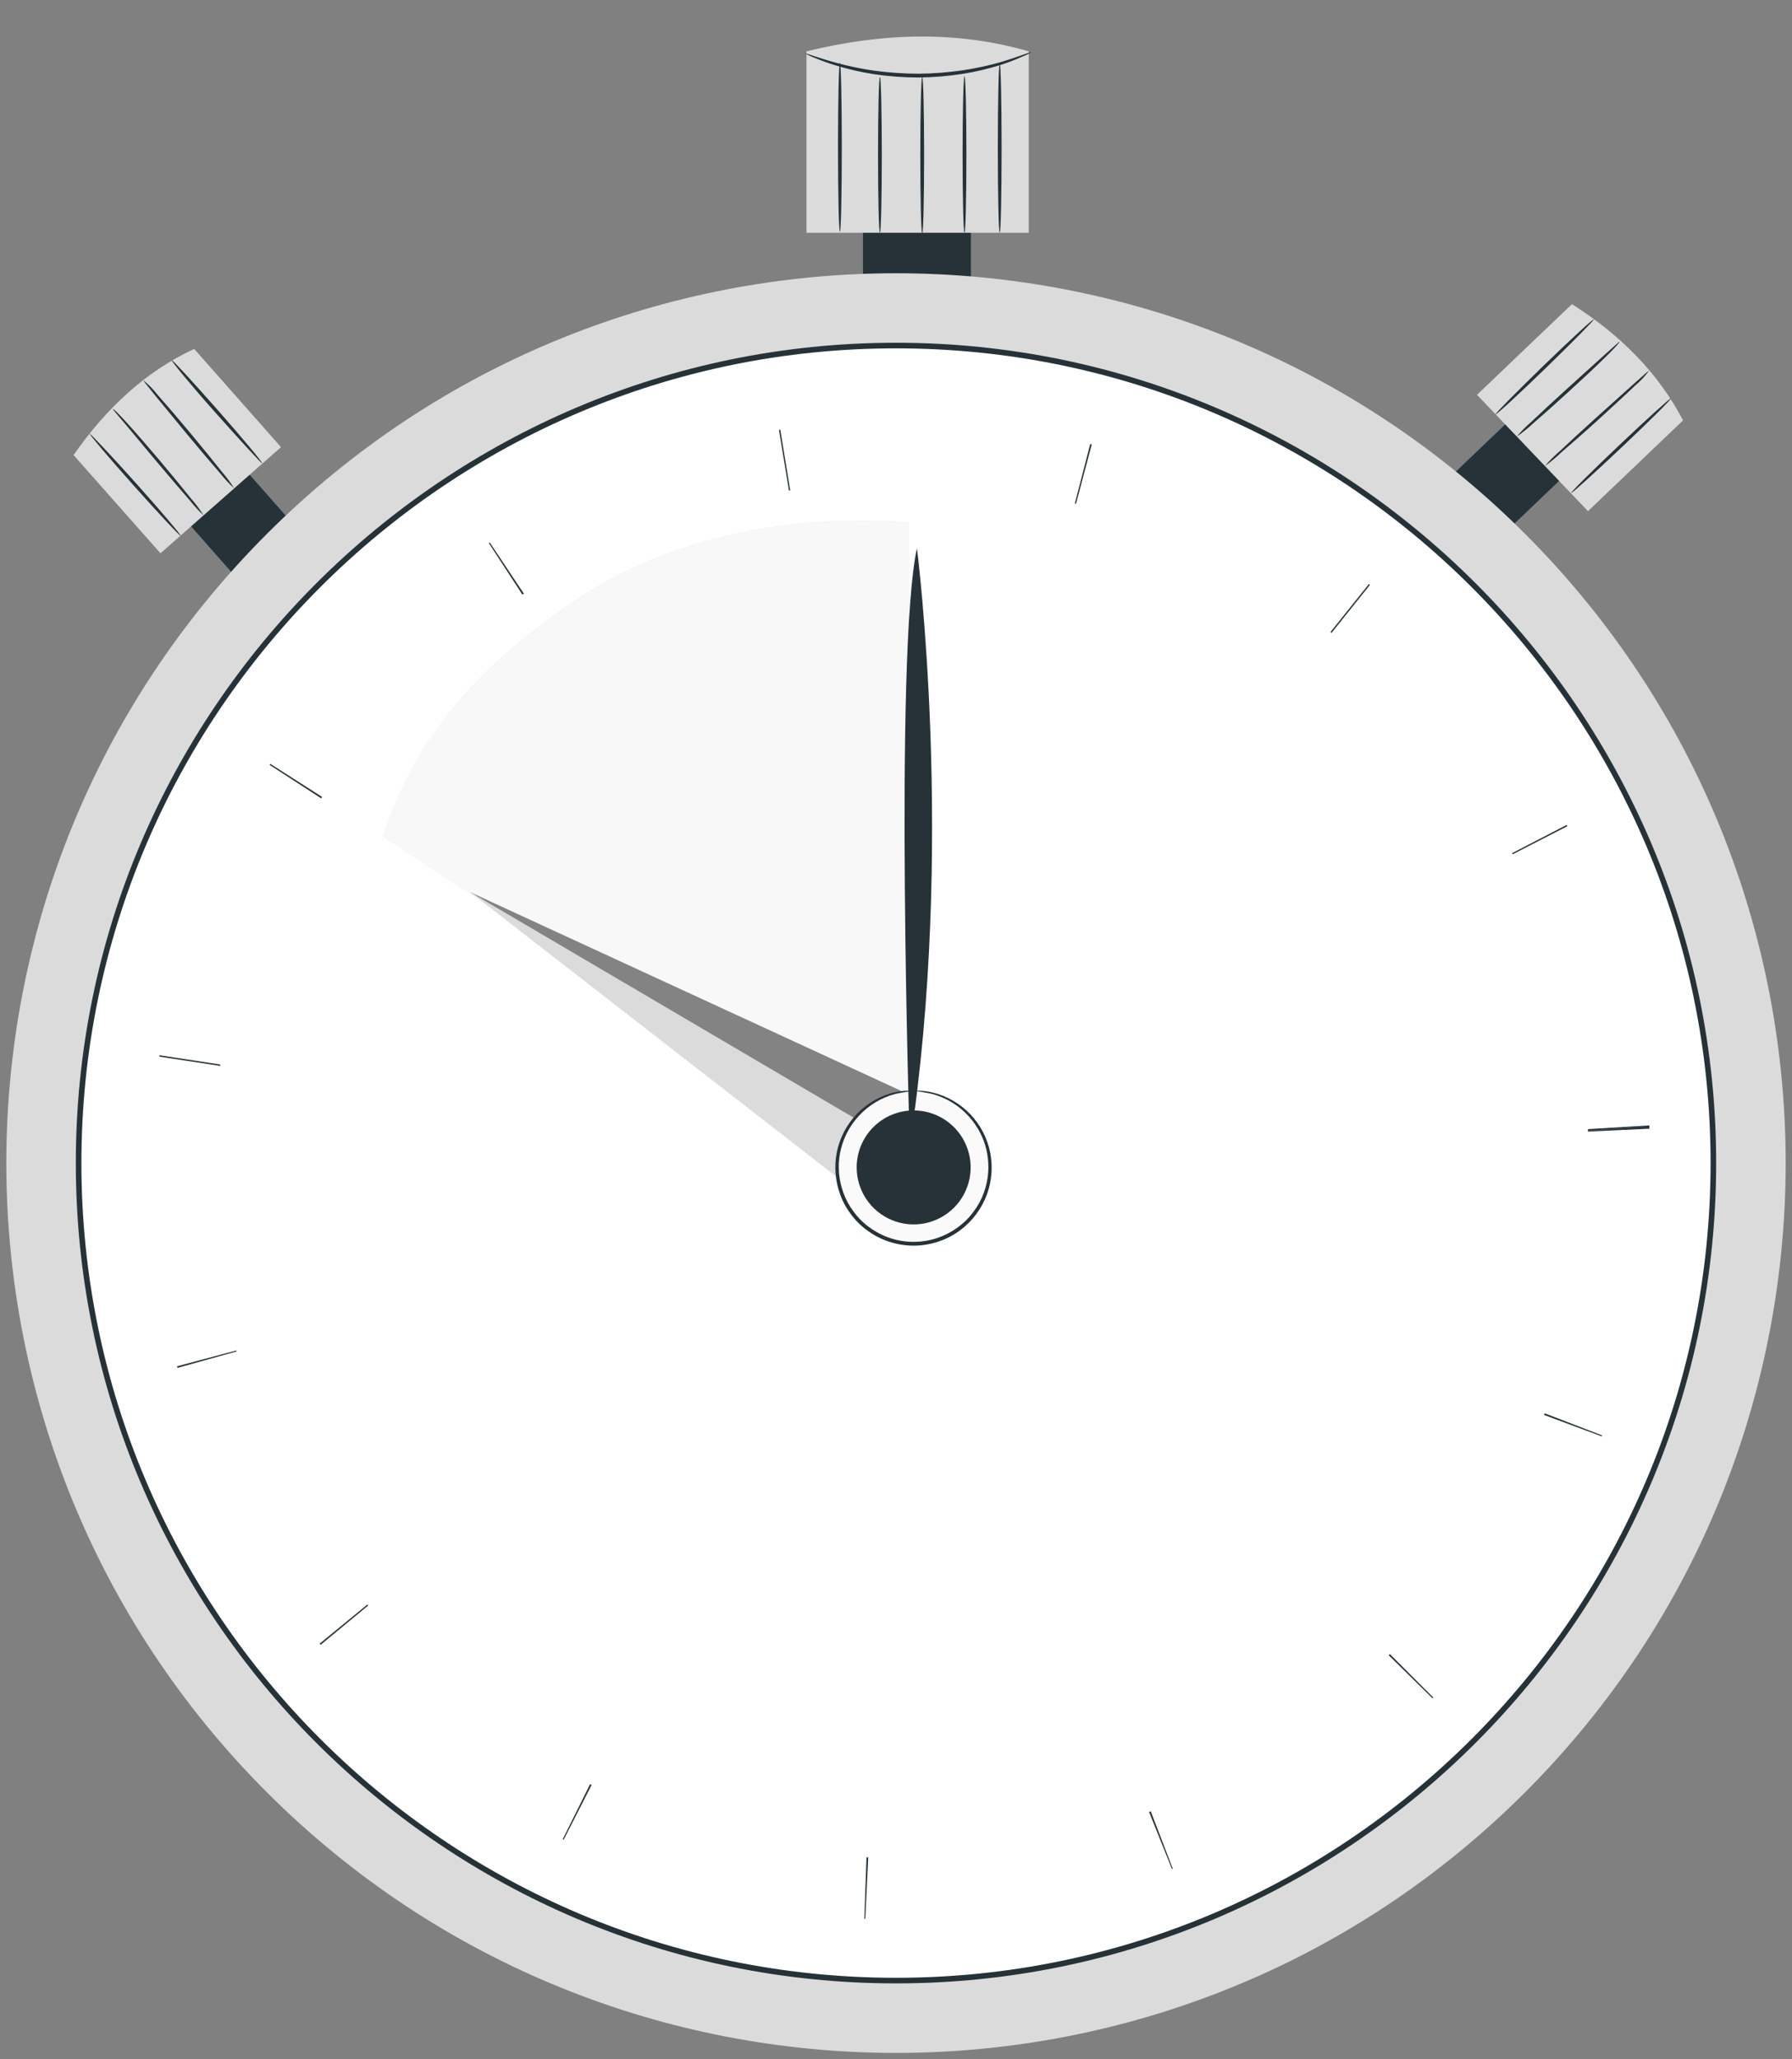 <svg width="94" height="108" viewBox="0 0 94 108" fill="none" xmlns="http://www.w3.org/2000/svg">
<rect x="0" y="0" width="94" height="108" fill="#808080" stroke="none"/>
<g clip-path="url(#clip0_1716_4697)">
<path d="M50.93 9.576H45.268V18.409H50.93V9.576Z" fill="#263238"/>
<path d="M53.964 12.208H42.305V2.694C46.385 1.688 50.286 1.627 53.964 2.694V12.208Z" fill="#DBDBDB"/>
<path d="M54.102 2.735C53.967 2.823 53.822 2.895 53.671 2.949C53.276 3.128 52.871 3.284 52.457 3.415C51.838 3.607 51.206 3.757 50.567 3.863C49.782 3.988 48.988 4.056 48.193 4.065C47.398 4.064 46.605 4.005 45.819 3.887C45.178 3.786 44.544 3.642 43.923 3.456C43.504 3.333 43.093 3.186 42.692 3.016C42.541 2.962 42.397 2.893 42.261 2.808C42.261 2.773 42.903 3.037 43.964 3.321C44.583 3.486 45.211 3.614 45.845 3.705C46.622 3.811 47.406 3.865 48.19 3.866C48.975 3.859 49.758 3.797 50.535 3.682C51.169 3.585 51.798 3.451 52.416 3.28C53.46 2.972 54.087 2.7 54.102 2.735Z" fill="#263238"/>
<path d="M46.156 12.207C46.101 12.207 46.057 10.379 46.057 8.125C46.057 5.871 46.101 4.039 46.156 4.039C46.212 4.039 46.256 5.868 46.256 8.125C46.256 10.382 46.212 12.207 46.156 12.207Z" fill="#263238"/>
<path d="M48.375 12.246C48.319 12.246 48.275 10.411 48.275 8.142C48.275 5.874 48.319 4.039 48.375 4.039C48.431 4.039 48.475 5.874 48.475 8.142C48.475 10.411 48.431 12.246 48.375 12.246Z" fill="#263238"/>
<path d="M50.593 12.207C50.537 12.207 50.493 10.37 50.493 8.104C50.493 5.839 50.537 4.001 50.593 4.001C50.648 4.001 50.693 5.836 50.693 8.104C50.693 10.373 50.648 12.207 50.593 12.207Z" fill="#263238"/>
<path d="M52.441 12.207C52.385 12.207 52.341 10.223 52.341 7.773C52.341 5.323 52.385 3.341 52.441 3.341C52.496 3.341 52.54 5.326 52.54 7.773C52.54 10.22 52.496 12.207 52.441 12.207Z" fill="#263238"/>
<path d="M44.058 12.155C44.002 12.155 43.958 10.168 43.958 7.72C43.958 5.273 44.002 3.286 44.058 3.286C44.113 3.286 44.157 5.273 44.157 7.72C44.157 10.168 44.113 12.155 44.058 12.155Z" fill="#263238"/>
<path d="M83.167 23.899L80.338 20.939L75.719 25.353L78.547 28.314L83.167 23.899Z" fill="#263238"/>
<path d="M83.299 26.809L77.476 20.707L82.458 15.95C85.026 17.58 87.004 19.588 88.285 22.047L83.299 26.809Z" fill="#DBDBDB"/>
<path d="M78.449 21.733C78.417 21.698 79.545 20.561 80.969 19.177C82.394 17.794 83.578 16.712 83.607 16.745C83.637 16.777 82.511 17.917 81.087 19.3C79.662 20.684 78.481 21.768 78.449 21.733Z" fill="#263238"/>
<path d="M79.56 22.897C79.792 22.621 80.046 22.364 80.319 22.129C80.799 21.672 81.474 21.047 82.221 20.37L84.147 18.629L84.733 18.105C84.873 17.982 84.944 17.917 84.95 17.917C85.014 17.976 83.833 19.13 82.335 20.496C81.588 21.182 80.902 21.792 80.398 22.225C80.137 22.471 79.856 22.696 79.56 22.897Z" fill="#263238"/>
<path d="M81.037 24.441C81.274 24.165 81.532 23.907 81.808 23.67C82.294 23.21 82.98 22.583 83.739 21.894L85.697 20.136L86.284 19.614C86.355 19.549 86.43 19.488 86.509 19.432C86.294 19.726 86.044 19.993 85.765 20.227C85.281 20.692 84.592 21.323 83.839 22.012C83.086 22.7 82.374 23.31 81.872 23.75C81.613 24.003 81.334 24.234 81.037 24.441Z" fill="#263238"/>
<path d="M82.421 25.851C82.388 25.816 83.531 24.679 84.976 23.313C86.421 21.947 87.614 20.863 87.646 20.898C87.679 20.933 86.536 22.07 85.091 23.436C83.646 24.802 82.453 25.883 82.421 25.851Z" fill="#263238"/>
<path d="M11.831 23.467L8.761 26.176L12.989 30.966L16.059 28.257L11.831 23.467Z" fill="#263238"/>
<path d="M14.74 23.451L8.418 29.019L3.86 23.867C5.595 21.37 7.671 19.47 10.185 18.298L14.74 23.451Z" fill="#DBDBDB"/>
<path d="M9.476 28.096C9.441 28.128 8.345 26.956 7.023 25.476C5.701 23.996 4.678 22.773 4.699 22.744C4.719 22.715 5.83 23.884 7.152 25.364C8.474 26.845 9.511 28.067 9.476 28.096Z" fill="#263238"/>
<path d="M10.68 27.032C10.42 26.789 10.179 26.526 9.959 26.247C9.522 25.745 8.924 25.048 8.271 24.274L6.606 22.281L6.09 21.674C5.973 21.528 5.911 21.457 5.911 21.449C5.973 21.387 7.083 22.621 8.388 24.163C9.041 24.939 9.622 25.649 10.038 26.168C10.275 26.438 10.49 26.727 10.68 27.032Z" fill="#263238"/>
<path d="M12.286 25.616C12.019 25.37 11.771 25.104 11.545 24.819C11.105 24.312 10.504 23.606 9.848 22.817L8.18 20.792L7.682 20.171C7.617 20.098 7.559 20.02 7.509 19.936C7.792 20.165 8.048 20.426 8.271 20.713C8.719 21.217 9.323 21.921 9.98 22.709C10.636 23.497 11.222 24.215 11.639 24.743C11.877 25.017 12.093 25.309 12.286 25.616Z" fill="#263238"/>
<path d="M13.749 24.292C13.714 24.321 12.621 23.119 11.313 21.654C10.006 20.189 8.969 18.919 9.007 18.89C9.045 18.861 10.132 20.045 11.44 21.528C12.747 23.011 13.784 24.259 13.749 24.292Z" fill="#263238"/>
<path d="M80 94C98.225 75.775 98.225 46.225 80 28C61.775 9.775 32.225 9.775 14 28C-4.225 46.225 -4.225 75.775 14 94C32.225 112.225 61.775 112.225 80 94Z" fill="#DBDBDB"/>
<path d="M77.318 91.318C94.062 74.574 94.062 47.426 77.318 30.682C60.574 13.938 33.426 13.938 16.681 30.682C-0.063 47.426 -0.063 74.574 16.681 91.318C33.426 108.063 60.574 108.063 77.318 91.318Z" fill="white"/>
<path d="M46.999 104.022C23.277 104.022 3.977 84.721 3.977 60.999C3.977 37.276 23.277 17.976 46.999 17.976C70.722 17.976 90.022 37.276 90.022 60.999C90.022 84.721 70.722 104.022 46.999 104.022ZM46.999 18.269C23.438 18.269 4.27 37.437 4.27 60.999C4.27 84.56 23.441 103.728 46.999 103.728C70.558 103.728 89.729 84.56 89.729 60.999C89.729 37.437 70.561 18.269 46.999 18.269Z" fill="#263238"/>
<path d="M20.095 43.876C21.88 38.331 25.54 34.579 30.391 31.352C35.242 28.125 41.854 26.912 47.66 27.404V61.96L20.095 43.876Z" fill="#DBDBDB"/>
<g opacity="0.8">
<path d="M20.094 43.876C21.879 38.331 25.539 34.579 30.39 31.352C35.241 28.125 41.853 26.912 47.659 27.404V61.96L20.094 43.876Z" fill="white"/>
</g>
<path d="M43.949 61.772L24.66 46.789L47.249 57.203L47.911 61.16L43.949 61.772Z" fill="#DBDBDB"/>
<g opacity="0.4">
<path d="M24.661 46.789L44.802 58.63L47.25 57.203L24.661 46.789Z" fill="black"/>
</g>
<path d="M49.444 64.945C51.494 64.104 52.475 61.761 51.634 59.71C50.793 57.66 48.449 56.68 46.399 57.52C44.349 58.361 43.368 60.705 44.209 62.755C45.05 64.806 47.394 65.786 49.444 64.945Z" fill="#FAFAFA"/>
<path d="M47.923 57.212C47.597 57.249 47.273 57.303 46.953 57.376C46.225 57.569 45.566 57.966 45.054 58.519C44.542 59.072 44.197 59.759 44.06 60.5C43.938 61.188 43.999 61.896 44.239 62.552C44.365 62.908 44.546 63.242 44.776 63.543C45.007 63.862 45.288 64.142 45.608 64.372C46.279 64.865 47.089 65.131 47.922 65.131C48.754 65.131 49.565 64.865 50.236 64.372C50.558 64.143 50.84 63.863 51.071 63.543C51.3 63.242 51.48 62.908 51.608 62.552C51.847 61.896 51.907 61.188 51.783 60.5C51.675 59.897 51.426 59.328 51.056 58.839C50.52 58.121 49.759 57.605 48.894 57.373C48.573 57.301 48.249 57.246 47.923 57.209C48.255 57.185 48.589 57.215 48.911 57.297C49.668 57.478 50.357 57.874 50.895 58.436C51.432 58.998 51.797 59.704 51.945 60.468C52.082 61.188 52.025 61.932 51.778 62.622C51.501 63.385 51.005 64.05 50.353 64.533C49.649 65.051 48.797 65.33 47.923 65.33C47.049 65.33 46.198 65.051 45.494 64.533C45.155 64.289 44.858 63.992 44.614 63.654C44.377 63.338 44.19 62.987 44.06 62.614C43.812 61.923 43.754 61.18 43.89 60.459C44.038 59.695 44.403 58.99 44.941 58.427C45.478 57.865 46.167 57.469 46.924 57.288C47.251 57.209 47.588 57.183 47.923 57.212Z" fill="#263238"/>
<path d="M47.923 58.238C48.514 58.237 49.093 58.412 49.585 58.74C50.077 59.068 50.461 59.535 50.687 60.081C50.914 60.627 50.974 61.228 50.858 61.809C50.743 62.389 50.459 62.922 50.041 63.34C49.623 63.758 49.09 64.043 48.51 64.159C47.93 64.275 47.329 64.216 46.783 63.989C46.236 63.763 45.769 63.38 45.441 62.888C45.112 62.397 44.937 61.819 44.937 61.227C44.937 60.435 45.251 59.675 45.811 59.114C46.371 58.554 47.131 58.238 47.923 58.238Z" fill="#263238"/>
<path d="M47.724 60.049C47.724 60.049 46.903 34.207 48.099 28.756C48.099 28.756 50.113 44.421 47.724 60.049Z" fill="#263238"/>
<path d="M45.389 100.636H45.339L45.453 97.412H45.544L45.389 100.636ZM61.476 98.022L60.275 95.032L60.363 94.997L61.52 98.007L61.476 98.022ZM29.567 96.486L29.518 96.46L30.954 93.573L31.033 93.614L29.567 96.486ZM75.143 89.071L72.846 86.811L72.907 86.75L75.184 89.03L75.143 89.071ZM16.818 86.266L16.768 86.204L19.268 84.153L19.309 84.206L16.818 86.266ZM84.015 75.331L80.993 74.208L81.026 74.123L84.036 75.281L84.015 75.331ZM9.312 71.74L9.288 71.658L12.404 70.826V70.879L9.312 71.74ZM83.294 59.348V59.299L86.518 59.105V59.196L83.294 59.348ZM83.294 59.293V59.219L86.518 59.026V59.102L83.294 59.293ZM11.551 55.902L8.365 55.418V55.345L11.554 55.831L11.551 55.902ZM79.346 44.805L79.317 44.747L82.18 43.264L82.216 43.331L79.346 44.805ZM16.853 41.874L14.142 40.116L14.177 40.06L16.894 41.795L16.853 41.874ZM69.847 33.193L69.791 33.149L71.805 30.631L71.861 30.675L69.847 33.193ZM27.402 31.185L25.643 28.486L25.693 28.456L27.481 31.138L27.402 31.185ZM56.441 26.425L56.38 26.411L57.188 23.289L57.268 23.31L56.441 26.425ZM41.385 25.725L40.86 22.542H40.931L41.452 25.725H41.385Z" fill="#263238"/>
</g>
<defs>
<clipPath id="clip0_1716_4697">
<rect width="94" height="108" fill="white"/>
</clipPath>
</defs>
</svg>
